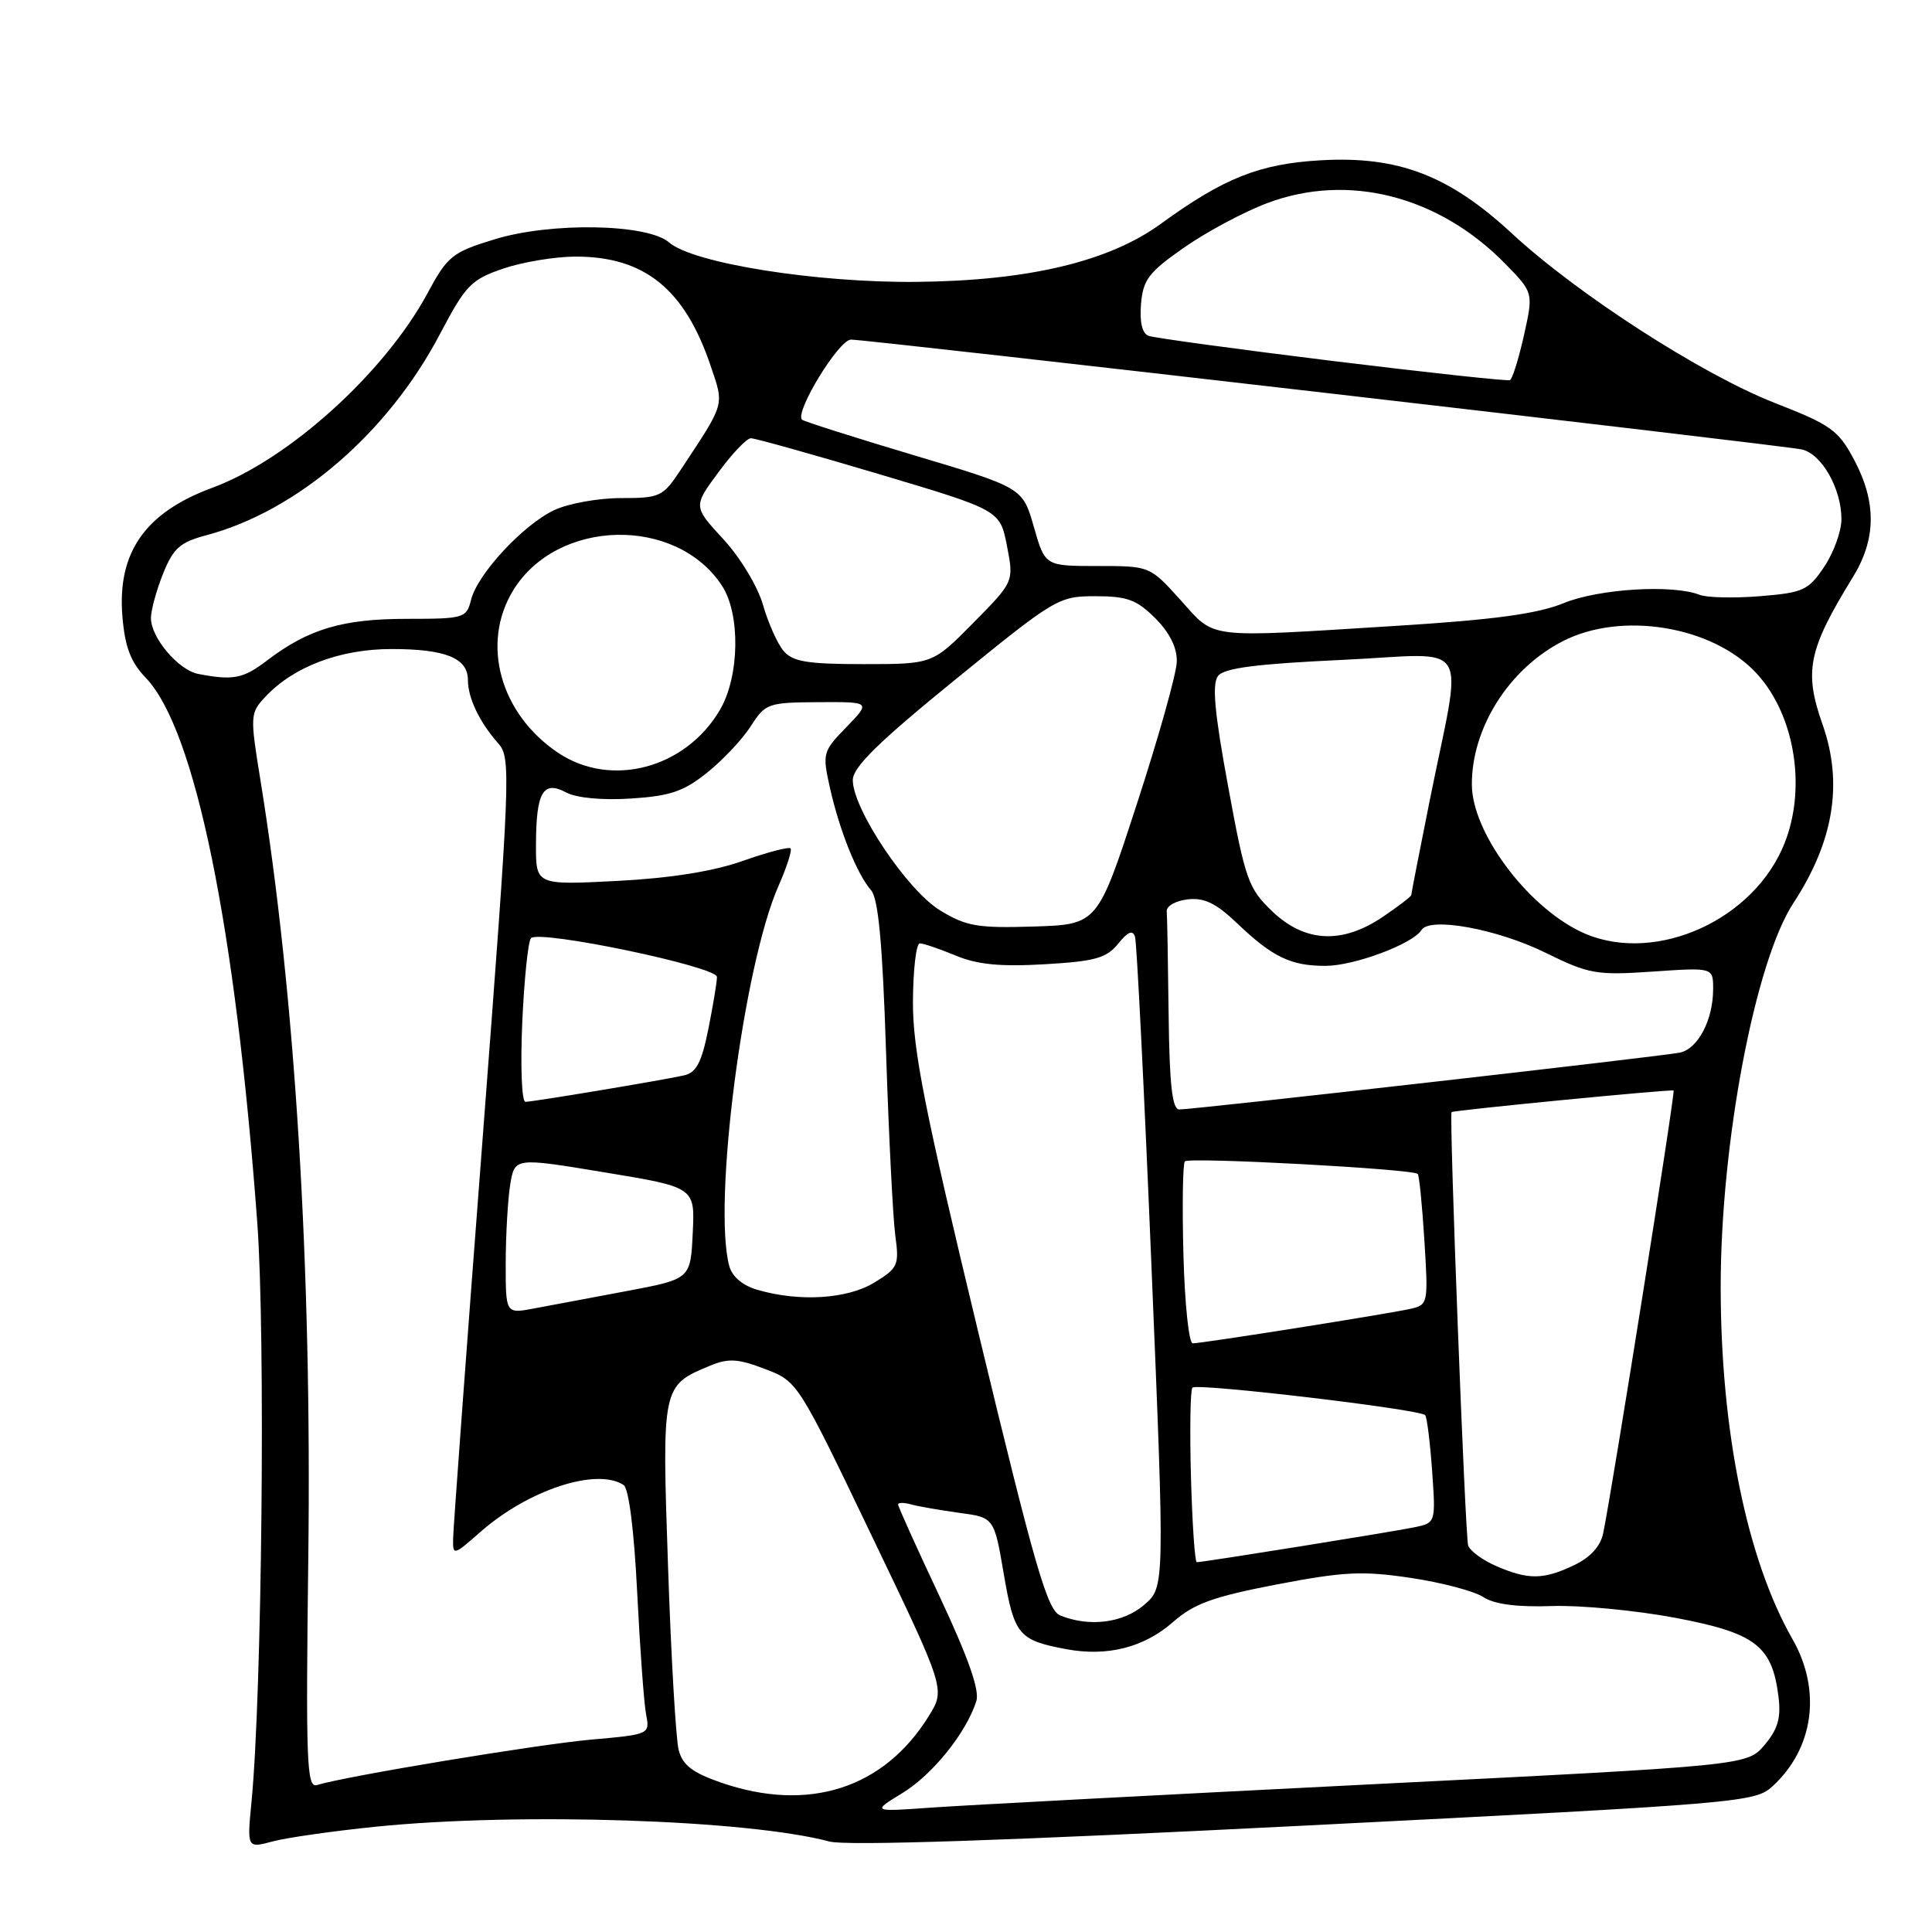 <?xml version="1.0" encoding="UTF-8" standalone="no"?>
<!DOCTYPE svg PUBLIC "-//W3C//DTD SVG 1.1//EN" "http://www.w3.org/Graphics/SVG/1.1/DTD/svg11.dtd" >
<svg xmlns="http://www.w3.org/2000/svg" xmlns:xlink="http://www.w3.org/1999/xlink" version="1.1" viewBox="0 0 256 256">
 <g >
 <path fill="currentColor"
d=" M 49.86 242.04 C 68.85 240.13 99.06 241.12 109.90 244.01 C 112.14 244.61 133.64 243.89 172.90 241.90 C 230.75 238.98 232.56 238.82 234.87 236.69 C 240.35 231.66 241.39 223.97 237.51 217.19 C 231.48 206.64 228.00 189.56 228.00 170.50 C 228.00 151.44 232.55 127.42 237.64 119.65 C 242.99 111.48 244.24 103.78 241.50 96.00 C 239.01 88.94 239.59 86.11 245.50 76.50 C 248.61 71.46 248.67 66.57 245.70 60.96 C 243.60 57.00 242.64 56.31 235.19 53.40 C 225.53 49.63 209.04 39.00 200.32 30.92 C 192.01 23.23 185.26 20.65 175.00 21.24 C 166.90 21.70 162.16 23.59 153.84 29.64 C 146.96 34.66 136.29 37.20 121.50 37.35 C 108.20 37.49 91.82 34.88 88.65 32.12 C 85.80 29.64 72.97 29.41 65.50 31.72 C 59.92 33.43 59.30 33.93 56.65 38.85 C 50.96 49.41 38.23 60.91 28.14 64.63 C 19.23 67.91 15.52 73.21 16.22 81.69 C 16.56 85.74 17.31 87.72 19.32 89.82 C 25.86 96.64 31.19 122.70 34.09 162.00 C 35.19 176.94 34.72 224.24 33.33 238.71 C 32.73 244.91 32.73 244.91 36.12 244.00 C 37.98 243.50 44.16 242.62 49.86 242.04 Z  M 119.59 237.58 C 123.58 235.14 128.05 229.58 129.37 225.40 C 129.83 223.98 128.29 219.62 124.52 211.58 C 121.48 205.12 119.00 199.62 119.00 199.35 C 119.00 199.08 119.79 199.08 120.75 199.35 C 121.71 199.61 124.58 200.11 127.12 200.46 C 131.73 201.08 131.73 201.08 133.01 208.59 C 134.39 216.65 134.97 217.34 141.27 218.52 C 146.71 219.54 151.58 218.31 155.44 214.92 C 158.21 212.49 160.74 211.57 169.17 209.95 C 178.05 208.25 180.54 208.12 186.93 209.08 C 191.02 209.69 195.34 210.83 196.54 211.62 C 198.00 212.57 200.98 212.97 205.61 212.81 C 209.40 212.68 216.78 213.39 222.00 214.37 C 232.62 216.38 234.83 218.08 235.66 224.83 C 236.01 227.64 235.57 229.14 233.81 231.22 C 231.50 233.94 231.50 233.94 181.50 236.44 C 154.00 237.82 127.90 239.20 123.50 239.51 C 115.50 240.08 115.50 240.08 119.59 237.58 Z  M 95.56 236.21 C 91.77 234.90 90.45 233.89 89.93 231.90 C 89.56 230.47 88.92 219.54 88.52 207.61 C 87.70 183.63 87.70 183.61 94.09 180.96 C 96.53 179.95 97.78 180.03 101.37 181.40 C 105.69 183.05 105.71 183.07 115.48 203.44 C 125.27 223.83 125.27 223.83 123.08 227.37 C 117.14 236.99 107.13 240.20 95.56 236.21 Z  M 40.85 206.46 C 41.33 167.89 39.12 131.88 34.52 103.44 C 33.11 94.75 33.13 94.49 35.21 92.28 C 38.93 88.32 45.08 86.00 51.88 86.00 C 59.04 86.00 62.00 87.20 62.00 90.10 C 62.00 92.49 63.54 95.70 66.02 98.50 C 67.73 100.42 67.64 102.55 63.94 151.00 C 61.81 178.78 60.06 202.56 60.04 203.85 C 60.00 206.16 60.07 206.14 63.68 202.97 C 70.03 197.40 79.06 194.44 82.63 196.77 C 83.32 197.21 84.02 202.77 84.43 211.00 C 84.80 218.43 85.33 225.70 85.61 227.16 C 86.12 229.81 86.10 229.82 78.31 230.51 C 71.33 231.13 45.87 235.34 41.98 236.53 C 40.64 236.93 40.51 233.43 40.85 206.46 Z  M 140.49 214.06 C 138.78 213.36 137.15 207.75 129.71 176.87 C 122.50 146.95 120.95 139.13 120.97 132.75 C 120.99 128.49 121.40 125.00 121.88 125.00 C 122.36 125.00 124.49 125.73 126.62 126.61 C 129.48 127.81 132.54 128.11 138.41 127.77 C 145.11 127.38 146.61 126.96 148.16 125.05 C 149.47 123.43 150.10 123.18 150.40 124.15 C 150.63 124.89 151.62 144.58 152.58 167.90 C 154.34 210.31 154.34 210.31 151.61 212.65 C 148.82 215.06 144.35 215.62 140.49 214.06 Z  M 198.23 207.50 C 196.44 206.72 194.78 205.50 194.54 204.79 C 194.14 203.58 192.00 147.66 192.34 147.36 C 192.63 147.11 221.50 144.30 221.76 144.50 C 222.01 144.68 213.61 197.50 212.43 203.16 C 212.07 204.91 210.73 206.37 208.54 207.41 C 204.49 209.34 202.50 209.35 198.23 207.50 Z  M 157.81 195.75 C 157.64 189.56 157.72 184.21 158.00 183.87 C 158.50 183.23 188.05 186.72 188.84 187.51 C 189.07 187.74 189.49 191.05 189.76 194.86 C 190.25 201.79 190.25 201.79 187.38 202.38 C 184.49 202.98 159.43 207.00 158.58 207.00 C 158.33 207.00 157.98 201.94 157.81 195.75 Z  M 156.81 166.25 C 156.64 159.79 156.72 154.22 157.00 153.89 C 157.49 153.29 187.15 154.89 187.86 155.55 C 188.05 155.73 188.45 159.71 188.74 164.39 C 189.26 172.73 189.23 172.90 186.89 173.43 C 183.91 174.10 159.29 178.00 158.04 178.00 C 157.53 178.00 156.98 172.71 156.81 166.25 Z  M 67.01 167.30 C 67.02 163.56 67.29 158.90 67.61 156.94 C 68.20 153.37 68.20 153.37 80.14 155.35 C 92.09 157.32 92.09 157.32 91.79 163.40 C 91.50 169.48 91.50 169.48 83.00 171.08 C 78.33 171.95 72.81 172.99 70.75 173.38 C 67.00 174.09 67.00 174.09 67.01 167.30 Z  M 100.37 170.91 C 98.40 170.34 97.01 169.16 96.63 167.75 C 94.42 159.50 98.52 127.86 103.16 117.38 C 104.26 114.88 104.98 112.65 104.75 112.41 C 104.52 112.18 101.67 112.93 98.41 114.08 C 94.50 115.46 88.86 116.36 81.75 116.73 C 71.00 117.28 71.00 117.28 71.02 111.89 C 71.04 104.96 71.96 103.37 75.01 105.00 C 76.37 105.73 79.79 106.06 83.60 105.81 C 88.80 105.48 90.60 104.87 93.71 102.37 C 95.80 100.70 98.40 97.92 99.50 96.20 C 101.42 93.20 101.78 93.08 108.45 93.04 C 115.39 93.00 115.39 93.00 112.16 96.34 C 109.01 99.58 108.95 99.81 109.98 104.43 C 111.25 110.08 113.56 115.83 115.42 117.96 C 116.39 119.08 116.94 125.01 117.41 139.50 C 117.77 150.50 118.32 161.39 118.63 163.70 C 119.17 167.65 118.99 168.03 115.85 169.95 C 112.27 172.13 105.94 172.53 100.37 170.91 Z  M 154.85 134.50 C 154.77 127.62 154.66 121.44 154.60 120.75 C 154.54 120.06 155.79 119.35 157.38 119.17 C 159.56 118.92 161.13 119.68 163.88 122.30 C 168.62 126.83 171.06 128.00 175.68 127.98 C 179.51 127.96 187.22 125.06 188.36 123.23 C 189.45 121.46 198.37 123.09 204.74 126.22 C 210.56 129.08 211.51 129.25 218.99 128.74 C 227.00 128.19 227.00 128.19 227.00 131.05 C 227.00 135.15 224.99 138.98 222.58 139.48 C 220.14 139.98 158.09 147.03 156.25 147.01 C 155.33 147.00 154.96 143.75 154.85 134.50 Z  M 69.20 135.50 C 69.46 129.72 69.98 124.68 70.36 124.31 C 71.50 123.17 95.00 128.08 95.00 129.45 C 95.00 130.12 94.49 133.22 93.86 136.35 C 92.96 140.82 92.27 142.13 90.61 142.50 C 87.53 143.18 70.65 145.99 69.62 146.00 C 69.13 146.00 68.95 141.27 69.20 135.50 Z  M 209.30 123.38 C 202.16 119.86 195.07 110.23 195.03 104.00 C 194.98 96.46 199.97 88.58 207.12 84.94 C 214.90 80.97 226.90 82.95 232.70 89.17 C 238.01 94.86 239.51 105.09 236.12 112.54 C 231.57 122.57 218.42 127.88 209.30 123.38 Z  M 168.57 120.75 C 165.41 117.72 165.01 116.60 162.74 104.24 C 160.92 94.39 160.58 90.61 161.40 89.56 C 162.22 88.52 166.46 87.97 177.82 87.44 C 195.38 86.63 193.84 84.12 189.38 106.39 C 188.07 112.93 187.00 118.42 187.00 118.60 C 187.00 118.78 185.32 120.07 183.27 121.46 C 177.86 125.14 172.91 124.90 168.57 120.75 Z  M 124.55 120.62 C 120.21 117.97 113.00 107.20 113.00 103.37 C 113.00 101.66 116.37 98.35 126.58 90.05 C 139.82 79.27 140.27 79.00 145.15 79.00 C 149.35 79.00 150.63 79.47 153.08 81.92 C 154.99 83.84 155.98 85.82 155.93 87.67 C 155.90 89.23 153.52 97.70 150.65 106.50 C 145.44 122.50 145.44 122.50 136.97 122.77 C 129.51 123.00 128.03 122.74 124.55 120.62 Z  M 73.92 99.73 C 66.26 94.56 63.70 85.28 67.99 78.24 C 73.81 68.70 89.59 68.34 95.66 77.60 C 98.13 81.37 98.00 89.60 95.41 94.04 C 90.85 101.84 80.95 104.46 73.92 99.73 Z  M 26.27 89.30 C 23.63 88.79 20.00 84.50 20.00 81.89 C 20.00 80.87 20.72 78.24 21.60 76.03 C 22.96 72.64 23.85 71.85 27.35 70.92 C 39.39 67.72 51.40 57.38 58.27 44.31 C 61.70 37.79 62.41 37.05 66.68 35.59 C 69.25 34.72 73.57 34.00 76.28 34.00 C 85.40 34.00 90.71 38.29 94.14 48.41 C 95.98 53.84 96.14 53.25 90.20 62.25 C 87.84 65.82 87.47 66.00 82.27 66.00 C 79.26 66.00 75.28 66.72 73.42 67.60 C 69.29 69.57 63.28 76.05 62.42 79.47 C 61.81 81.91 61.50 82.00 53.86 82.00 C 45.38 82.00 40.84 83.36 35.37 87.53 C 32.22 89.93 30.90 90.19 26.27 89.30 Z  M 103.83 86.25 C 103.01 85.29 101.79 82.54 101.10 80.15 C 100.41 77.72 98.10 73.89 95.86 71.46 C 91.85 67.11 91.85 67.11 95.18 62.60 C 97.00 60.11 98.95 58.07 99.50 58.07 C 100.05 58.07 107.70 60.21 116.50 62.83 C 132.50 67.60 132.50 67.60 133.43 72.34 C 134.35 77.08 134.35 77.08 128.96 82.54 C 123.57 88.00 123.57 88.00 114.44 88.00 C 106.98 88.00 105.04 87.68 103.83 86.25 Z  M 156.42 79.50 C 152.36 75.00 152.36 75.00 145.42 75.00 C 138.47 75.00 138.47 75.00 136.99 69.81 C 135.50 64.62 135.50 64.62 121.09 60.32 C 113.16 57.95 106.50 55.83 106.27 55.61 C 105.28 54.61 111.15 45.00 112.76 45.00 C 115.13 45.00 235.95 58.96 238.73 59.55 C 241.37 60.12 244.00 64.73 244.00 68.80 C 244.00 70.40 242.97 73.23 241.72 75.10 C 239.61 78.23 238.94 78.54 233.18 79.00 C 229.74 79.28 226.16 79.19 225.21 78.82 C 221.66 77.41 211.85 78.01 207.19 79.92 C 203.71 81.34 197.99 82.12 185.00 82.93 C 159.42 84.52 161.14 84.73 156.42 79.50 Z  M 176.50 47.82 C 163.85 46.26 152.91 44.77 152.19 44.50 C 151.35 44.19 150.99 42.69 151.19 40.29 C 151.46 37.05 152.21 36.07 156.90 32.80 C 159.86 30.73 164.81 28.08 167.90 26.92 C 178.62 22.87 190.66 25.94 199.49 34.99 C 203.19 38.78 203.19 38.78 201.93 44.44 C 201.23 47.55 200.40 50.22 200.08 50.37 C 199.76 50.52 189.15 49.37 176.50 47.82 Z "/>
</g>
</svg>